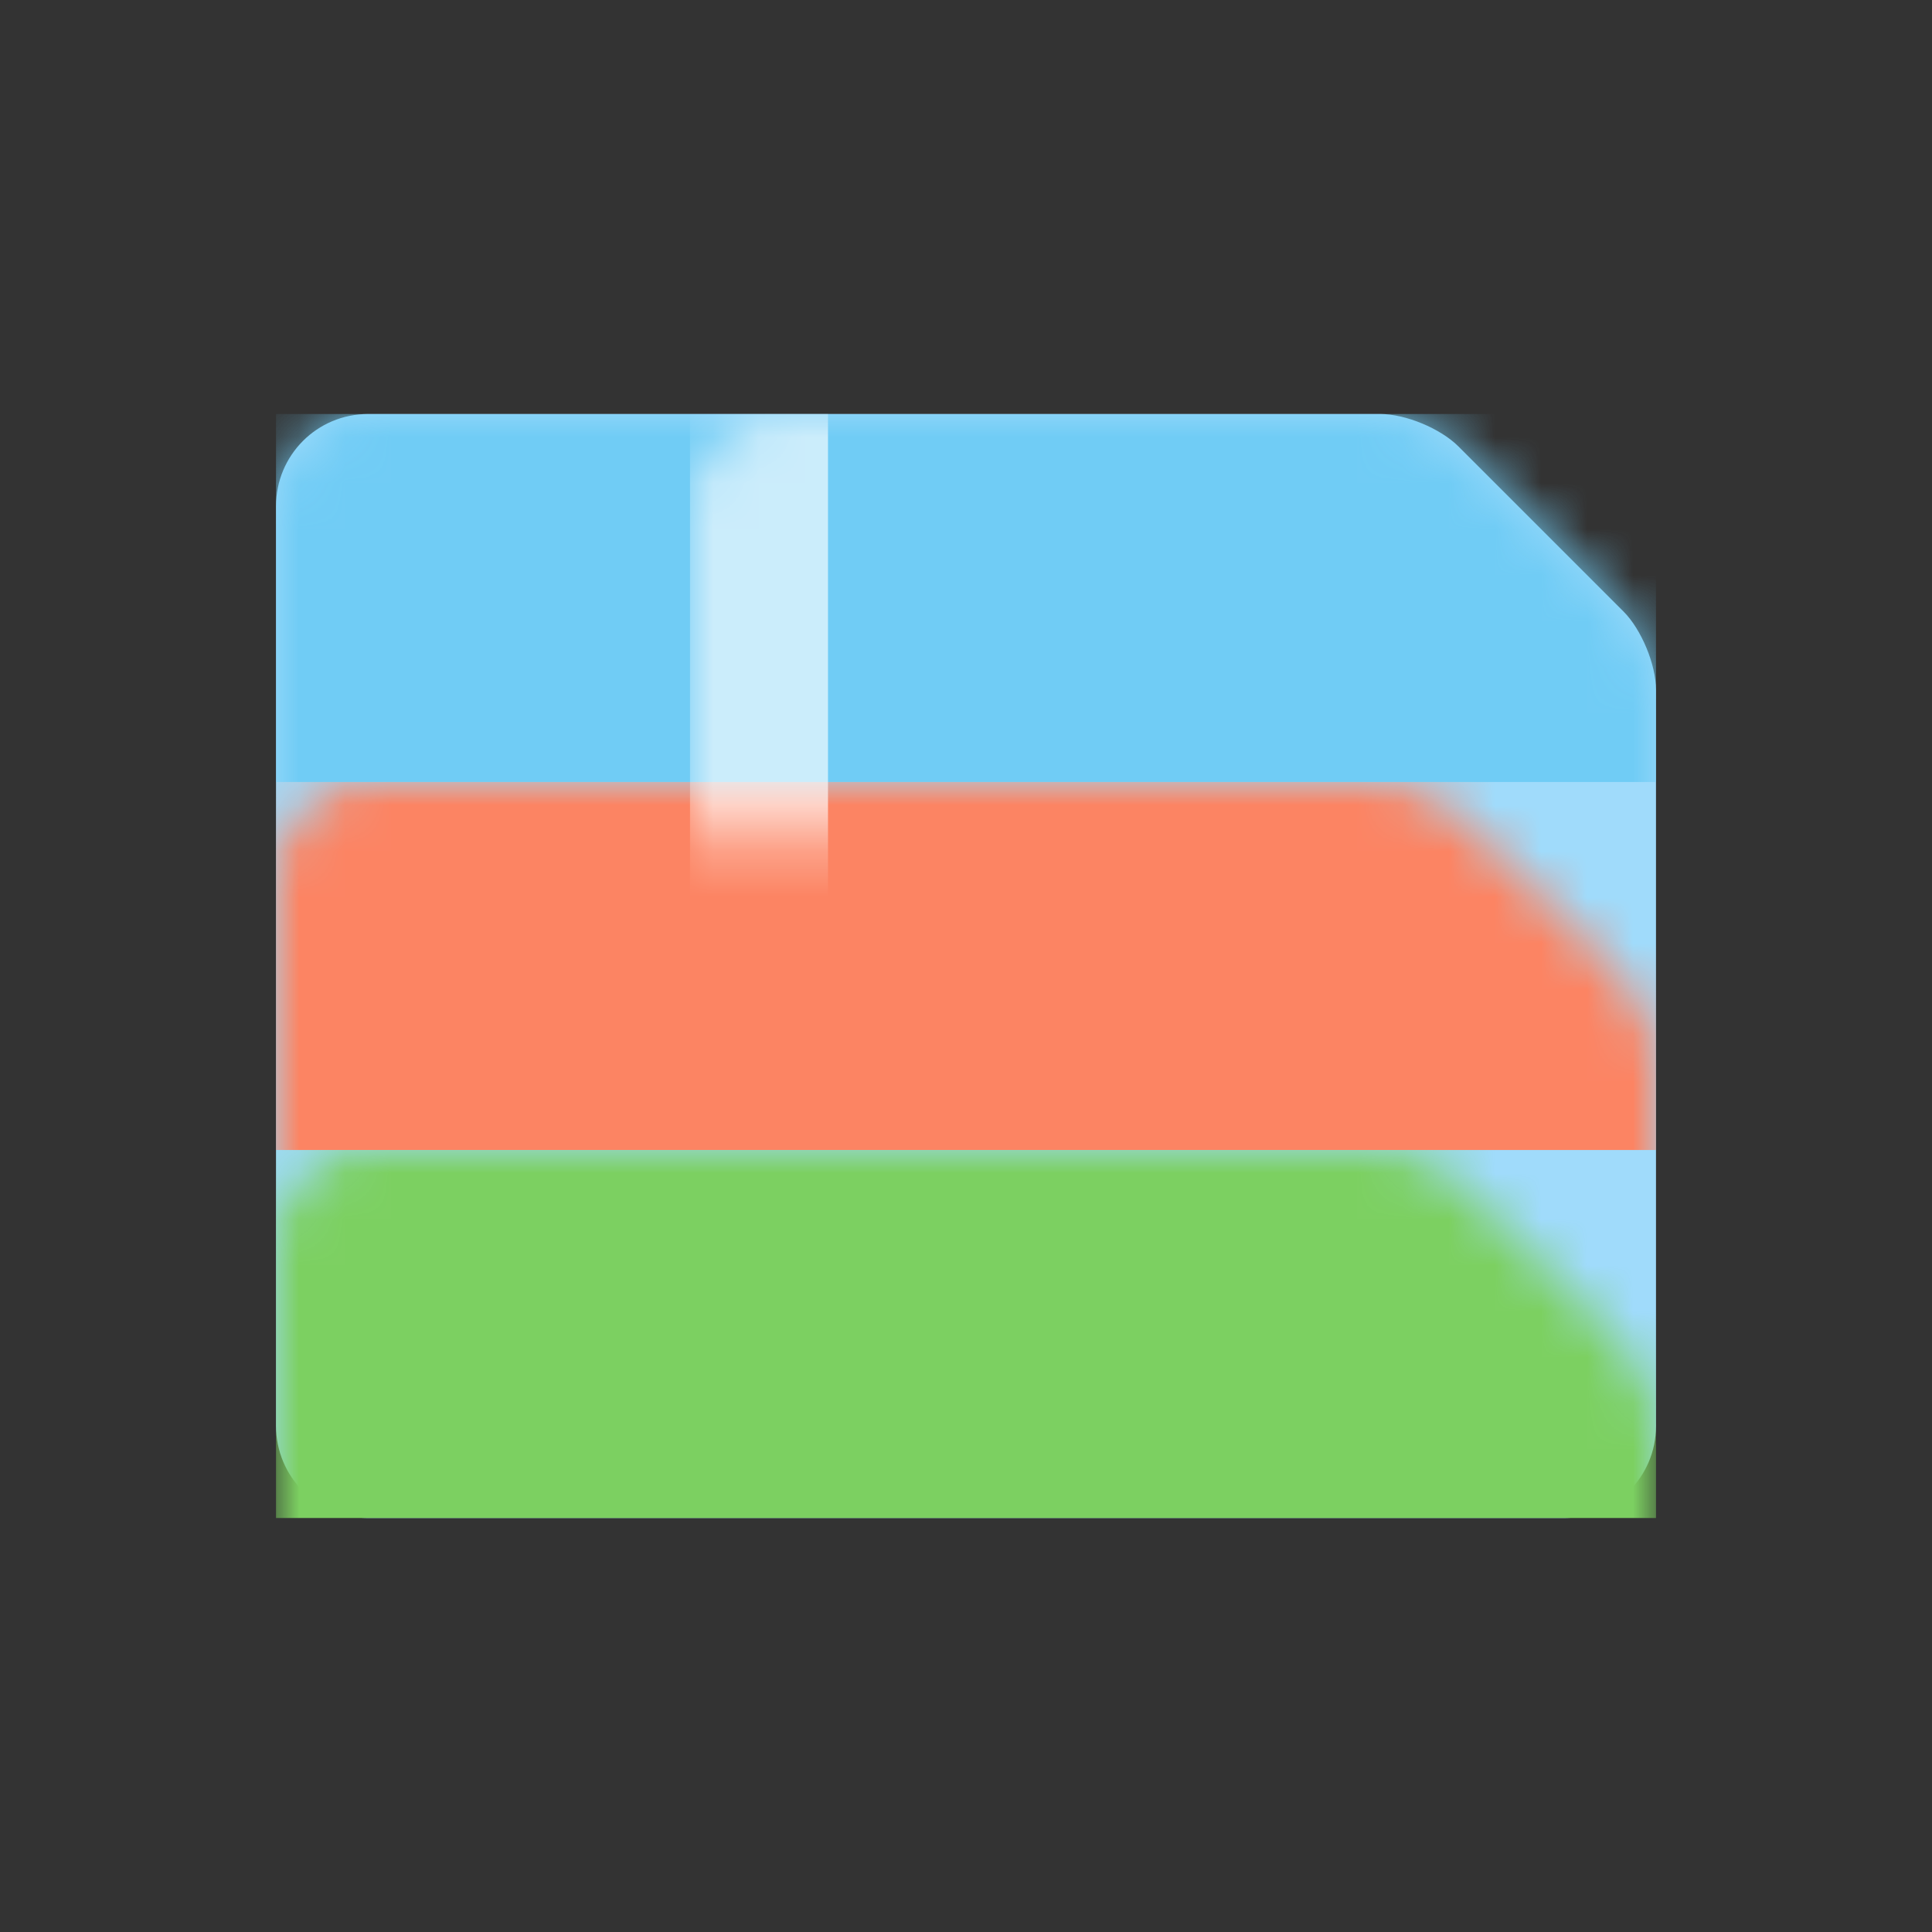 <?xml version="1.0" encoding="UTF-8"?>
<svg width="42px" height="42px" viewBox="0 0 42 42" version="1.1" xmlns="http://www.w3.org/2000/svg" xmlns:xlink="http://www.w3.org/1999/xlink">
    <rect x="0" y="0" width="42" height="42" fill="#333333" stroke="none"/>
    <!-- Generator: Sketch 44.1 (41455) - http://www.bohemiancoding.com/sketch -->
    <desc>Created with Sketch.</desc>
    <defs>
        <path d="M0,2.005 C0,0.898 0.89,0 2.004,0 L24.005,0 C24.554,0 25.313,0.313 25.706,0.706 L29.294,4.294 C29.684,4.684 30,5.451 30,5.995 L30,22.003 C30,23.106 29.102,24 28.008,24 L1.992,24 C0.892,24 0,23.103 0,21.995 L0,2.005 Z" id="path-1"></path>
    </defs>
    <g id="扩展名-(icons/extensions-5-10)" stroke="none" stroke-width="1" fill="none" fill-rule="evenodd">
        <g id="压缩包">
            <g id="Group-2" transform="translate(6, 9)">
                <mask id="mask-2" fill="white">
                    <use xlink:href="#path-1"></use>
                </mask>
                <use id="Mask" fill="#A0DBFB" xlink:href="#path-1"></use>
                <rect id="Rectangle-4" fill="#70CCF5" mask="url(#mask-2)" x="0" y="0" width="30" height="8"></rect>
                <rect id="Rectangle-4" fill="#FC8463" mask="url(#mask-2)" x="0" y="8" width="30" height="8"></rect>
                <rect id="Rectangle-4" fill="#7CD061" mask="url(#mask-2)" x="0" y="16" width="30" height="8"></rect>
                <rect id="Rectangle-5" fill="#FFFFFF" opacity="0.8" mask="url(#mask-2)" x="9" y="0" width="3" height="24"></rect>
            </g>
        </g>
    </g>
</svg>